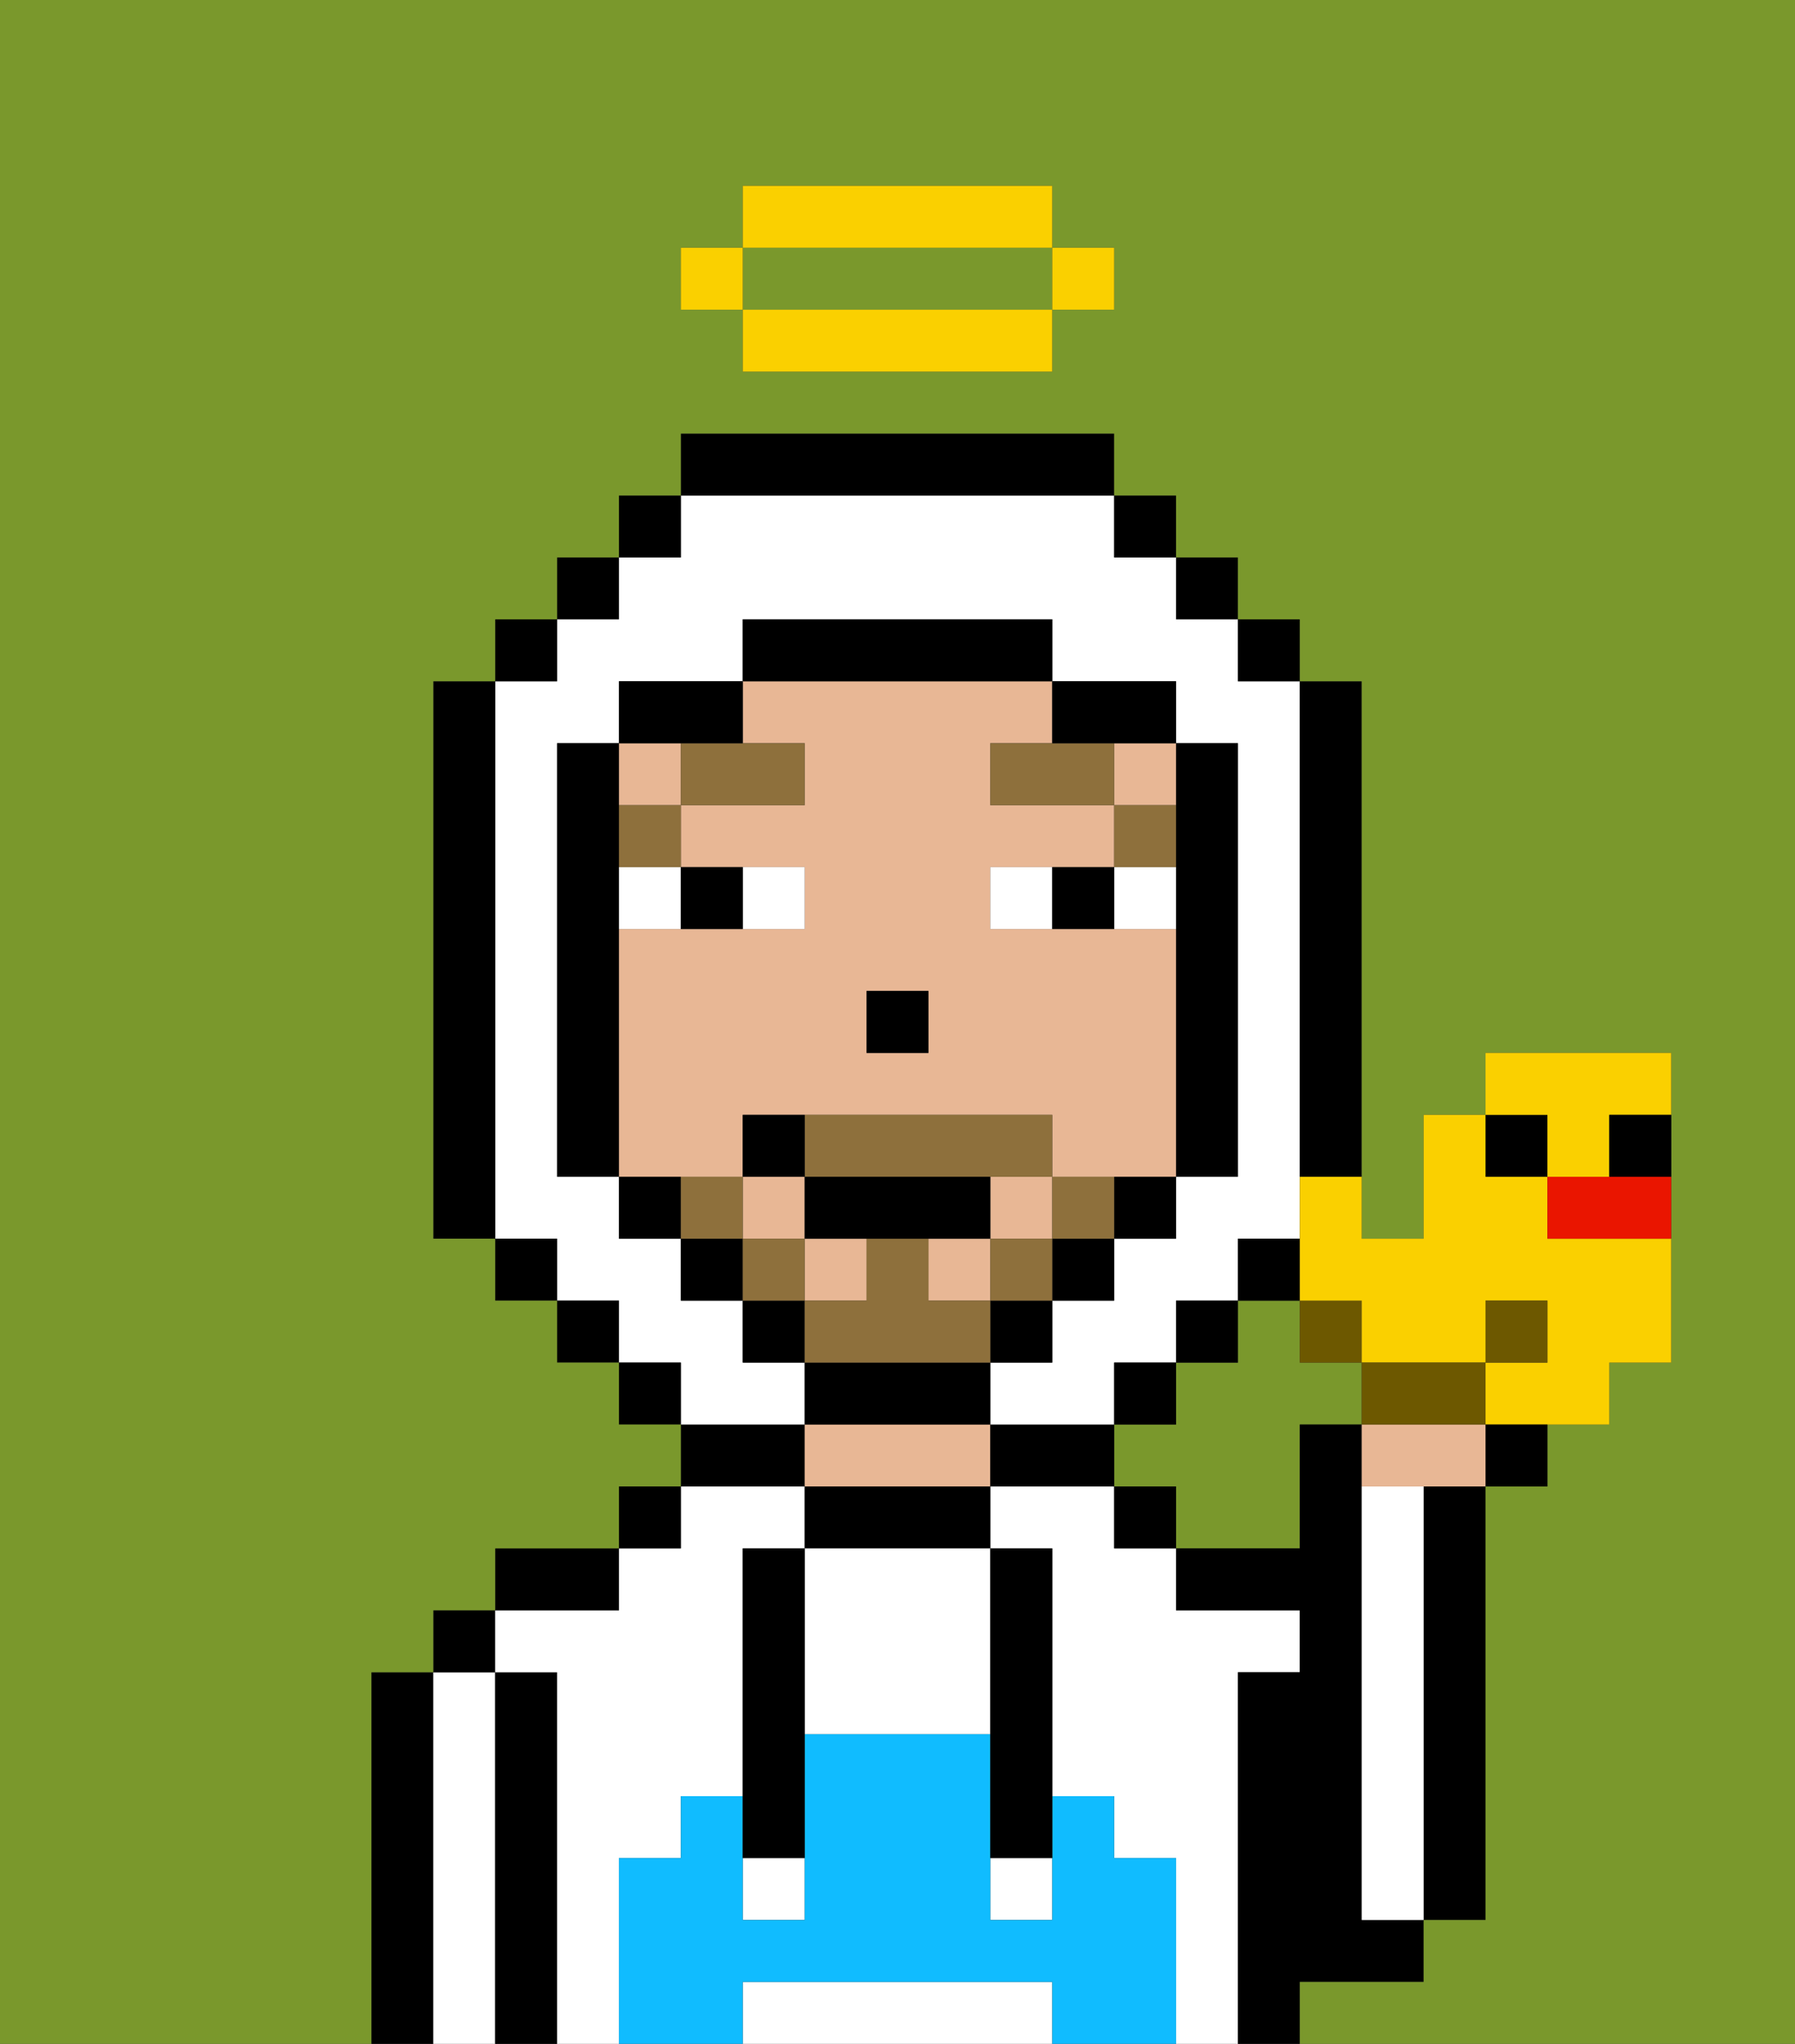 <svg xmlns="http://www.w3.org/2000/svg" viewBox="0 0 29 33"><rect x="0" y="0" width="29" height="33" fill="#333333" stroke="none"/><defs><style>polygon,rect,path{shape-rendering:crispedges;}.sa75-1{fill:#7a982c;}.sa75-2{fill:#000000;}.sa75-3{fill:#ffffff;}.sa75-4{fill:#e8b795;}.sa75-5{fill:#10bcff;}.sa75-6{fill:#ffffff;}.sa75-7{fill:#8e703c;}.sa75-8{fill:#8e703c;}.sa75-9{fill:#fad000;}.sa75-10{fill:#6d5800;}.sa75-11{fill:#ea1500;}</style></defs><path class="sa75-1" d="M21,22V21H20v1H19v1H18v1h1v1h2V23h1V22Z"/><path class="sa75-2" d="M23,25v6h1V24H23Z"/><path class="sa75-2" d="M7,27H6v6H7V27Z"/><path class="sa75-3" d="M8,27H7v6H8V27Z"/><rect class="sa75-2" x="7" y="26" width="1" height="1"/><path class="sa75-2" d="M9,27H8v6H9V27Z"/><path class="sa75-3" d="M20,27h1V26H19V25H18V24H16v1h1v4h1v1h1v3h1V27Z"/><path class="sa75-3" d="M10,30h1V29h1V25h1V24H11v1H10v1H8v1H9v6h1V30Z"/><path class="sa75-2" d="M10,25H8v1h2Z"/><rect class="sa75-2" x="10" y="24" width="1" height="1"/><path class="sa75-2" d="M13,23H11v1h2Z"/><path class="sa75-2" d="M13,24v1h3V24H13Z"/><path class="sa75-4" d="M15,23H13v1h3V23Z"/><path class="sa75-2" d="M17,23H16v1h2V23Z"/><rect class="sa75-2" x="18" y="24" width="1" height="1"/><path class="sa75-2" d="M22,32h1V31H22V23H21v2H19v1h2v1H20v6h1V32Z"/><path class="sa75-3" d="M23,25V24H22v7h1V25Z"/><path class="sa75-3" d="M13,25v3h3V25H13Z"/><path class="sa75-3" d="M16,32H12v1h5V32Z"/><rect class="sa75-3" x="12" y="30" width="1" height="1"/><rect class="sa75-3" x="16" y="30" width="1" height="1"/><path class="sa75-5" d="M19,30H18V29H17v2H16V28H13v3H12V29H11v1H10v3h2V32h5v1h2V30Z"/><path class="sa75-2" d="M13,25H12v5h1V25Z"/><path class="sa75-2" d="M16,28v2h1V25H16v3Z"/><rect class="sa75-4" x="13" y="20" width="1" height="1"/><rect class="sa75-4" x="10" y="12" width="1" height="1"/><rect class="sa75-4" x="15" y="20" width="1" height="1"/><rect class="sa75-4" x="16" y="19" width="1" height="1"/><rect class="sa75-4" x="18" y="12" width="1" height="1"/><path class="sa75-4" d="M12,19V18h5v1h2V15H16V14h2V13H16V12h1V11H12v1h1v1H11v1h2v1H10v4h2Zm2-3h1v1H14Z"/><rect class="sa75-4" x="12" y="19" width="1" height="1"/><rect class="sa75-2" x="14" y="16" width="1" height="1"/><path class="sa75-6" d="M13,15V14H12v1Z"/><path class="sa75-6" d="M10,15h1V14H10Z"/><path class="sa75-6" d="M18,14v1h1V14Z"/><path class="sa75-6" d="M16,14v1h1V14Z"/><path class="sa75-2" d="M12,15V14H11v1Z"/><path class="sa75-2" d="M17,14v1h1V14Z"/><rect class="sa75-7" x="18" y="13" width="1" height="1"/><polygon class="sa75-7" points="17 12 16 12 16 13 18 13 18 12 17 12"/><rect class="sa75-7" x="10" y="13" width="1" height="1"/><path class="sa75-7" d="M11,13h2V12H11Z"/><path class="sa75-3" d="M13,22H12V21H11V20H10V19H9V12h1V11h2V10h5v1h2v1h1v7H19v1H18v1H17v1H16v1h2V22h1V21h1V20h1V11H20V10H19V9H18V8H11V9H10v1H9v1H8v9H9v1h1v1h1v1h2Z"/><rect class="sa75-2" x="10" y="8" width="1" height="1"/><rect class="sa75-2" x="9" y="9" width="1" height="1"/><rect class="sa75-2" x="8" y="10" width="1" height="1"/><path class="sa75-2" d="M8,11H7v9H8V11Z"/><rect class="sa75-2" x="8" y="20" width="1" height="1"/><rect class="sa75-2" x="9" y="21" width="1" height="1"/><rect class="sa75-2" x="10" y="22" width="1" height="1"/><rect class="sa75-2" x="18" y="22" width="1" height="1"/><rect class="sa75-2" x="19" y="21" width="1" height="1"/><rect class="sa75-2" x="20" y="20" width="1" height="1"/><path class="sa75-2" d="M21,19h1V11H21v8Z"/><rect class="sa75-2" x="20" y="10" width="1" height="1"/><rect class="sa75-2" x="19" y="9" width="1" height="1"/><rect class="sa75-2" x="18" y="8" width="1" height="1"/><path class="sa75-2" d="M18,8V7H11V8h7Z"/><path class="sa75-2" d="M12,12V11H10v1h2Z"/><path class="sa75-2" d="M10,15V12H9v7h1V15Z"/><path class="sa75-2" d="M10,19v1h1V19Z"/><rect class="sa75-2" x="11" y="20" width="1" height="1"/><rect class="sa75-2" x="12" y="21" width="1" height="1"/><path class="sa75-2" d="M16,23V22H13v1h3Z"/><rect class="sa75-2" x="16" y="21" width="1" height="1"/><rect class="sa75-2" x="17" y="20" width="1" height="1"/><path class="sa75-2" d="M18,20h1V19H18Z"/><path class="sa75-2" d="M19,14v5h1V12H19v2Z"/><path class="sa75-2" d="M18,12h1V11H17v1Z"/><path class="sa75-2" d="M17,11V10H12v1h5Z"/><path class="sa75-1" d="M13,5h4V4H12V5Z"/><path class="sa75-1" d="M0,7V33H6V27H7V26H8V25h2V24h1V23H10V22H9V21H8V20H7V11H8V10H9V9h1V8h1V7h7V8h1V9h1v1h1v1h1v9h1V18h1V17h3v5H26v1H25v1H24v7H23v1H21v1h8V0H0ZM11,4h1V3h5V4h1V5H17V6H12V5H11Z"/><path class="sa75-8" d="M17,19v1h1V19Z"/><rect class="sa75-8" x="16" y="20" width="1" height="1"/><path class="sa75-8" d="M16,22V21H15V20H14v1H13v1h3Z"/><path class="sa75-8" d="M14,19h3V18H13v1Z"/><rect class="sa75-8" x="12" y="20" width="1" height="1"/><path class="sa75-8" d="M12,19H11v1h1Z"/><rect class="sa75-9" x="17" y="4" width="1" height="1"/><path class="sa75-9" d="M13,5H12V6h5V5H13Z"/><path class="sa75-9" d="M17,4V3H12V4h5Z"/><rect class="sa75-9" x="11" y="4" width="1" height="1"/><path class="sa75-2" d="M16,19H13v1h3Z"/><path class="sa75-2" d="M13,18H12v1h1Z"/><rect class="sa75-10" x="21" y="21" width="1" height="1"/><path class="sa75-9" d="M21,20v1h1v1h2V21h1v1H24v1h2V22h1V20H25V19H24V18H23v2H22V19H21Z"/><path class="sa75-4" d="M23,23H22v1h2V23Z"/><path class="sa75-10" d="M24,23V22H22v1h2Z"/><path class="sa75-2" d="M24,24h1V23H24Z"/><rect class="sa75-10" x="24" y="21" width="1" height="1"/><rect class="sa75-2" x="24" y="18" width="1" height="1"/><path class="sa75-11" d="M25,19v1h2V19H25Z"/><path class="sa75-9" d="M25,19h1V18h1V17H24v1h1Z"/><path class="sa75-2" d="M26,19h1V18H26Z"/></svg>